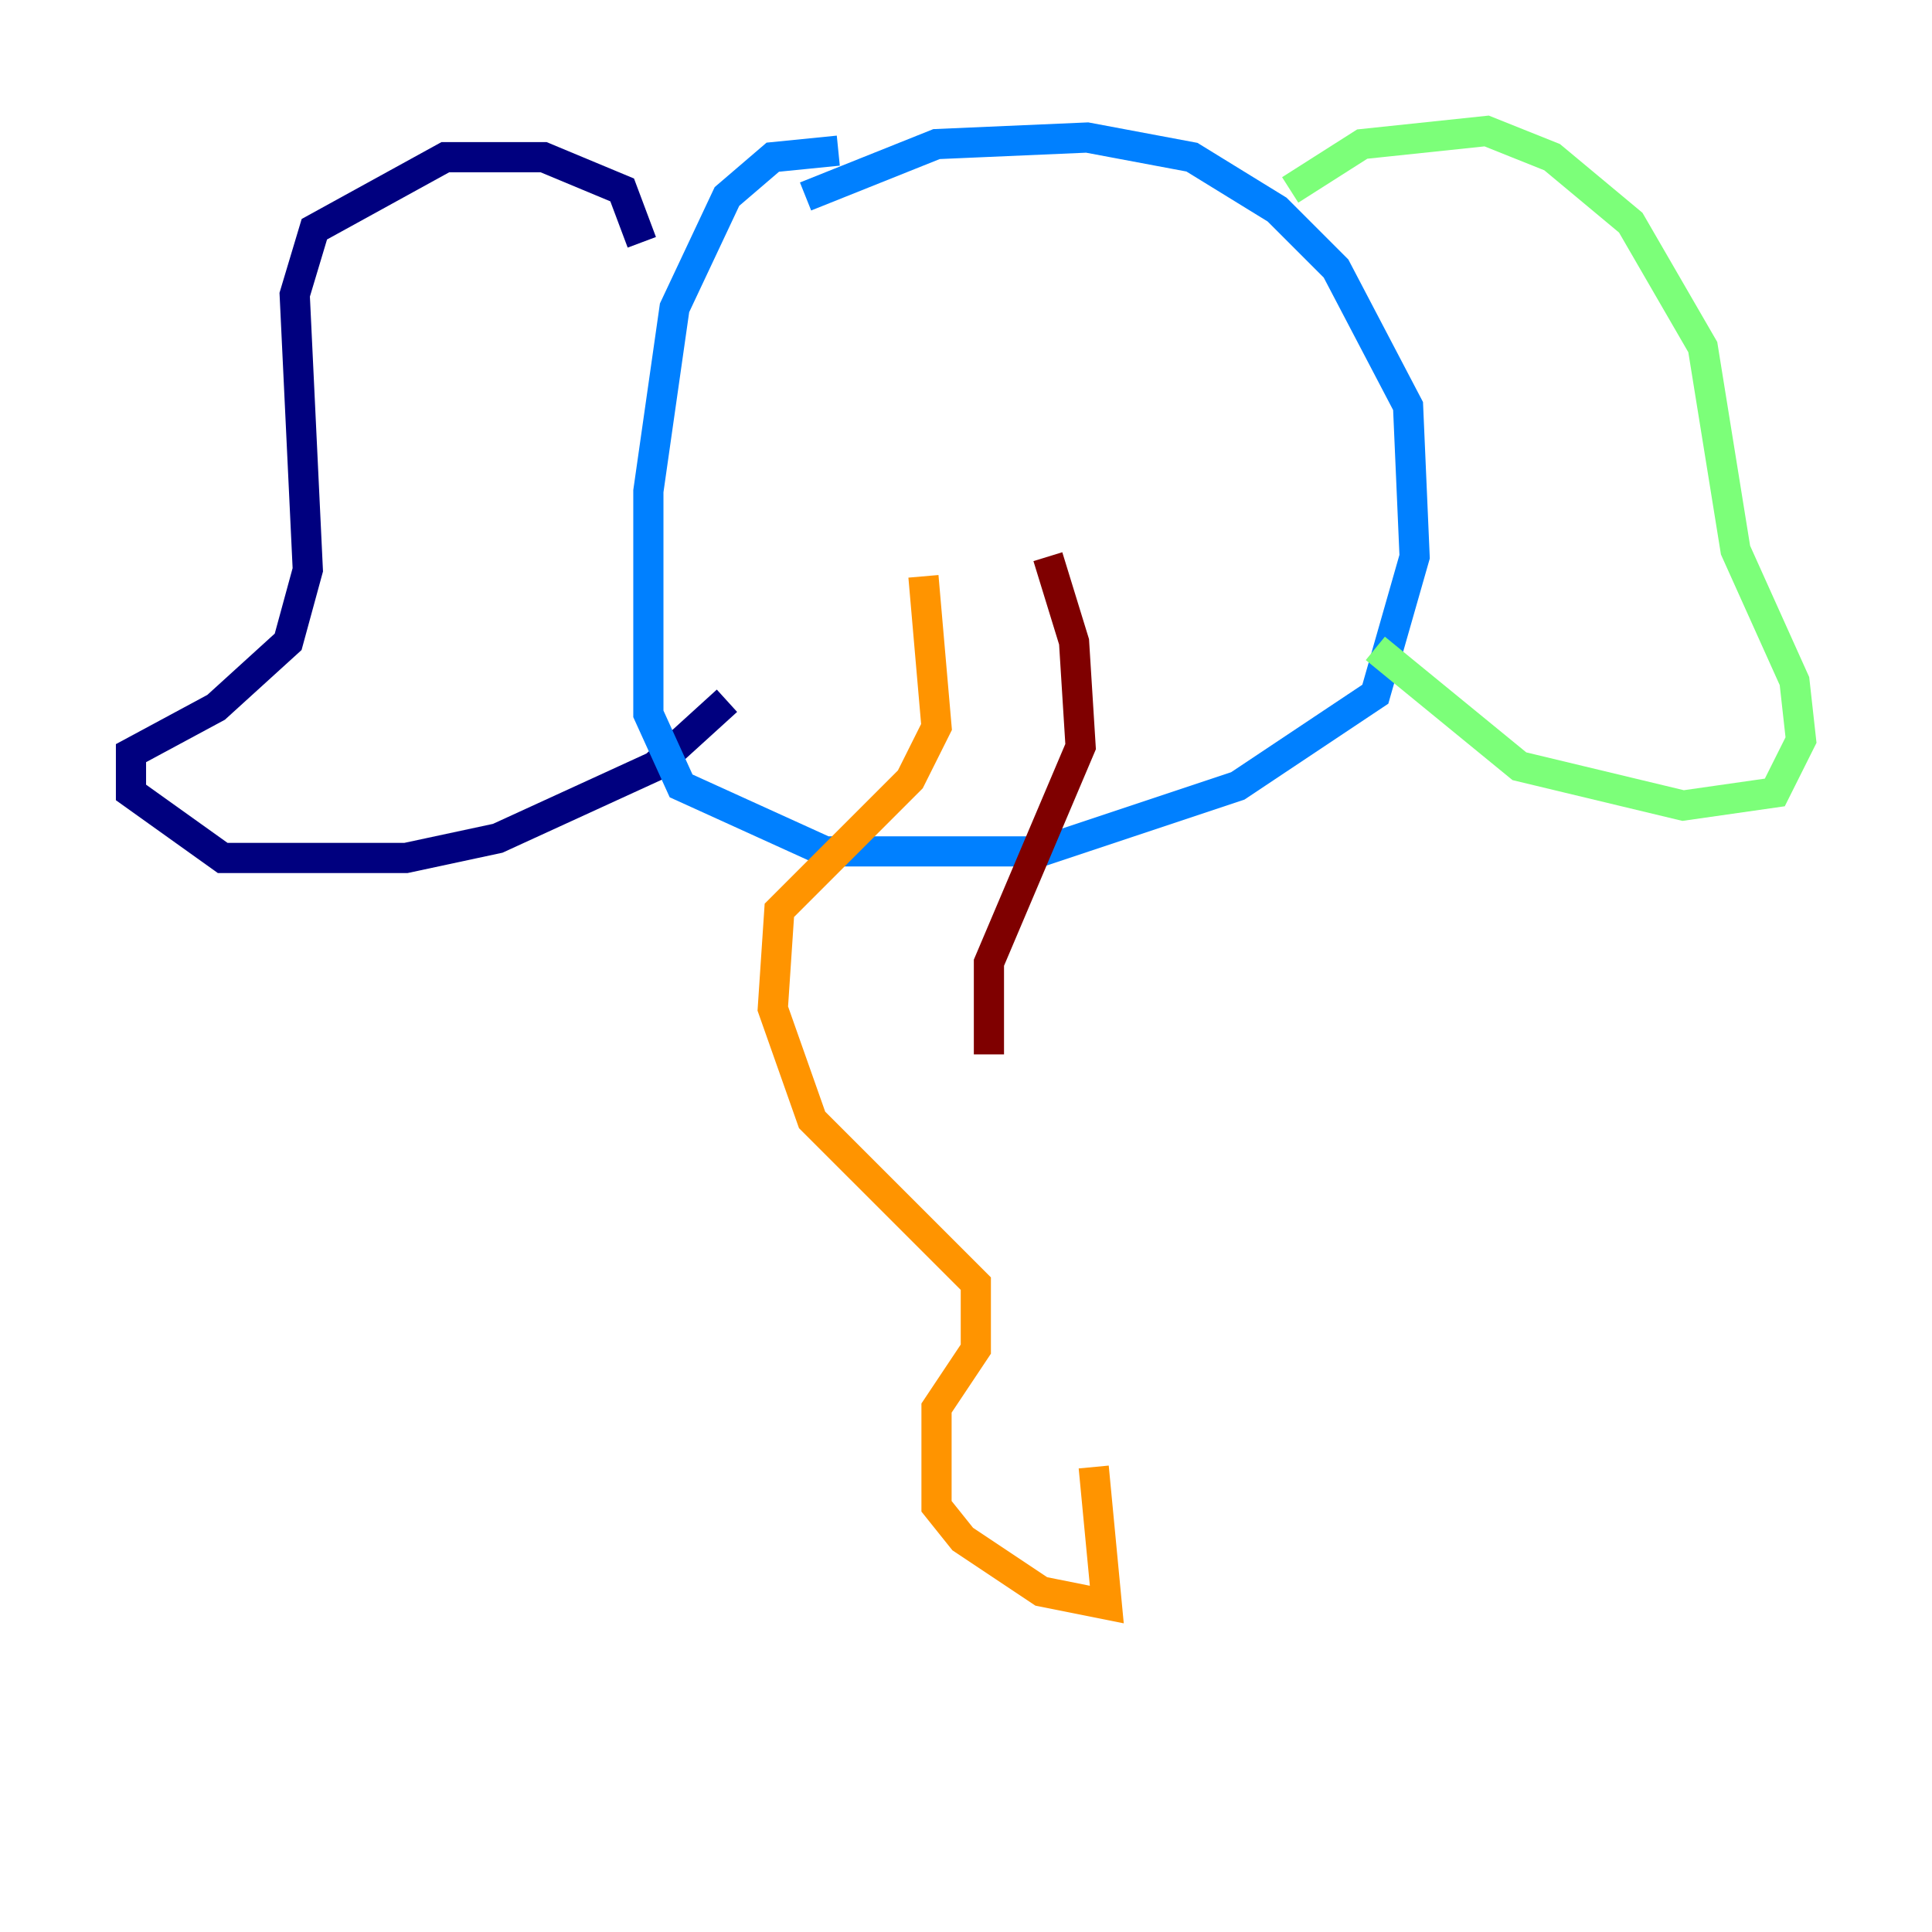 <?xml version="1.0" encoding="utf-8" ?>
<svg baseProfile="tiny" height="128" version="1.2" viewBox="0,0,128,128" width="128" xmlns="http://www.w3.org/2000/svg" xmlns:ev="http://www.w3.org/2001/xml-events" xmlns:xlink="http://www.w3.org/1999/xlink"><defs /><polyline fill="none" points="42.522,16.054 41.22,12.583 36.014,10.414 29.505,10.414 20.827,15.186 19.525,19.525 20.393,37.749 19.091,42.522 14.319,46.861 8.678,49.898 8.678,52.502 14.752,56.841 26.902,56.841 32.976,55.539 43.39,50.766 48.163,46.427" stroke="#00007f" stroke-width="2" /><polyline fill="none" points="55.539,9.98 51.2,10.414 48.163,13.017 44.691,20.393 42.956,32.542 42.956,47.295 45.125,52.068 54.671,56.407 68.99,56.407 82.007,52.068 91.119,45.993 93.722,36.881 93.288,26.902 88.515,17.79 84.61,13.885 78.969,10.414 72.027,9.112 62.047,9.546 53.37,13.017" stroke="#0080ff" stroke-width="2" /><polyline fill="none" points="85.478,12.583 90.251,9.546 98.495,8.678 102.834,10.414 108.041,14.752 112.814,22.997 114.983,36.447 118.888,45.125 119.322,49.031 117.586,52.502 111.512,53.37 100.664,50.766 91.119,42.956" stroke="#7cff79" stroke-width="2" /><polyline fill="none" points="61.18,38.183 62.047,48.163 60.312,51.634 51.634,60.312 51.2,66.82 53.803,74.197 64.651,85.044 64.651,89.383 62.047,93.288 62.047,99.797 63.783,101.966 68.99,105.437 73.329,106.305 72.461,97.193" stroke="#ff9400" stroke-width="2" /><polyline fill="none" points="69.424,36.881 71.159,42.522 71.593,49.464 65.519,63.783 65.519,69.858" stroke="#7f0000" stroke-width="2" /></svg>
